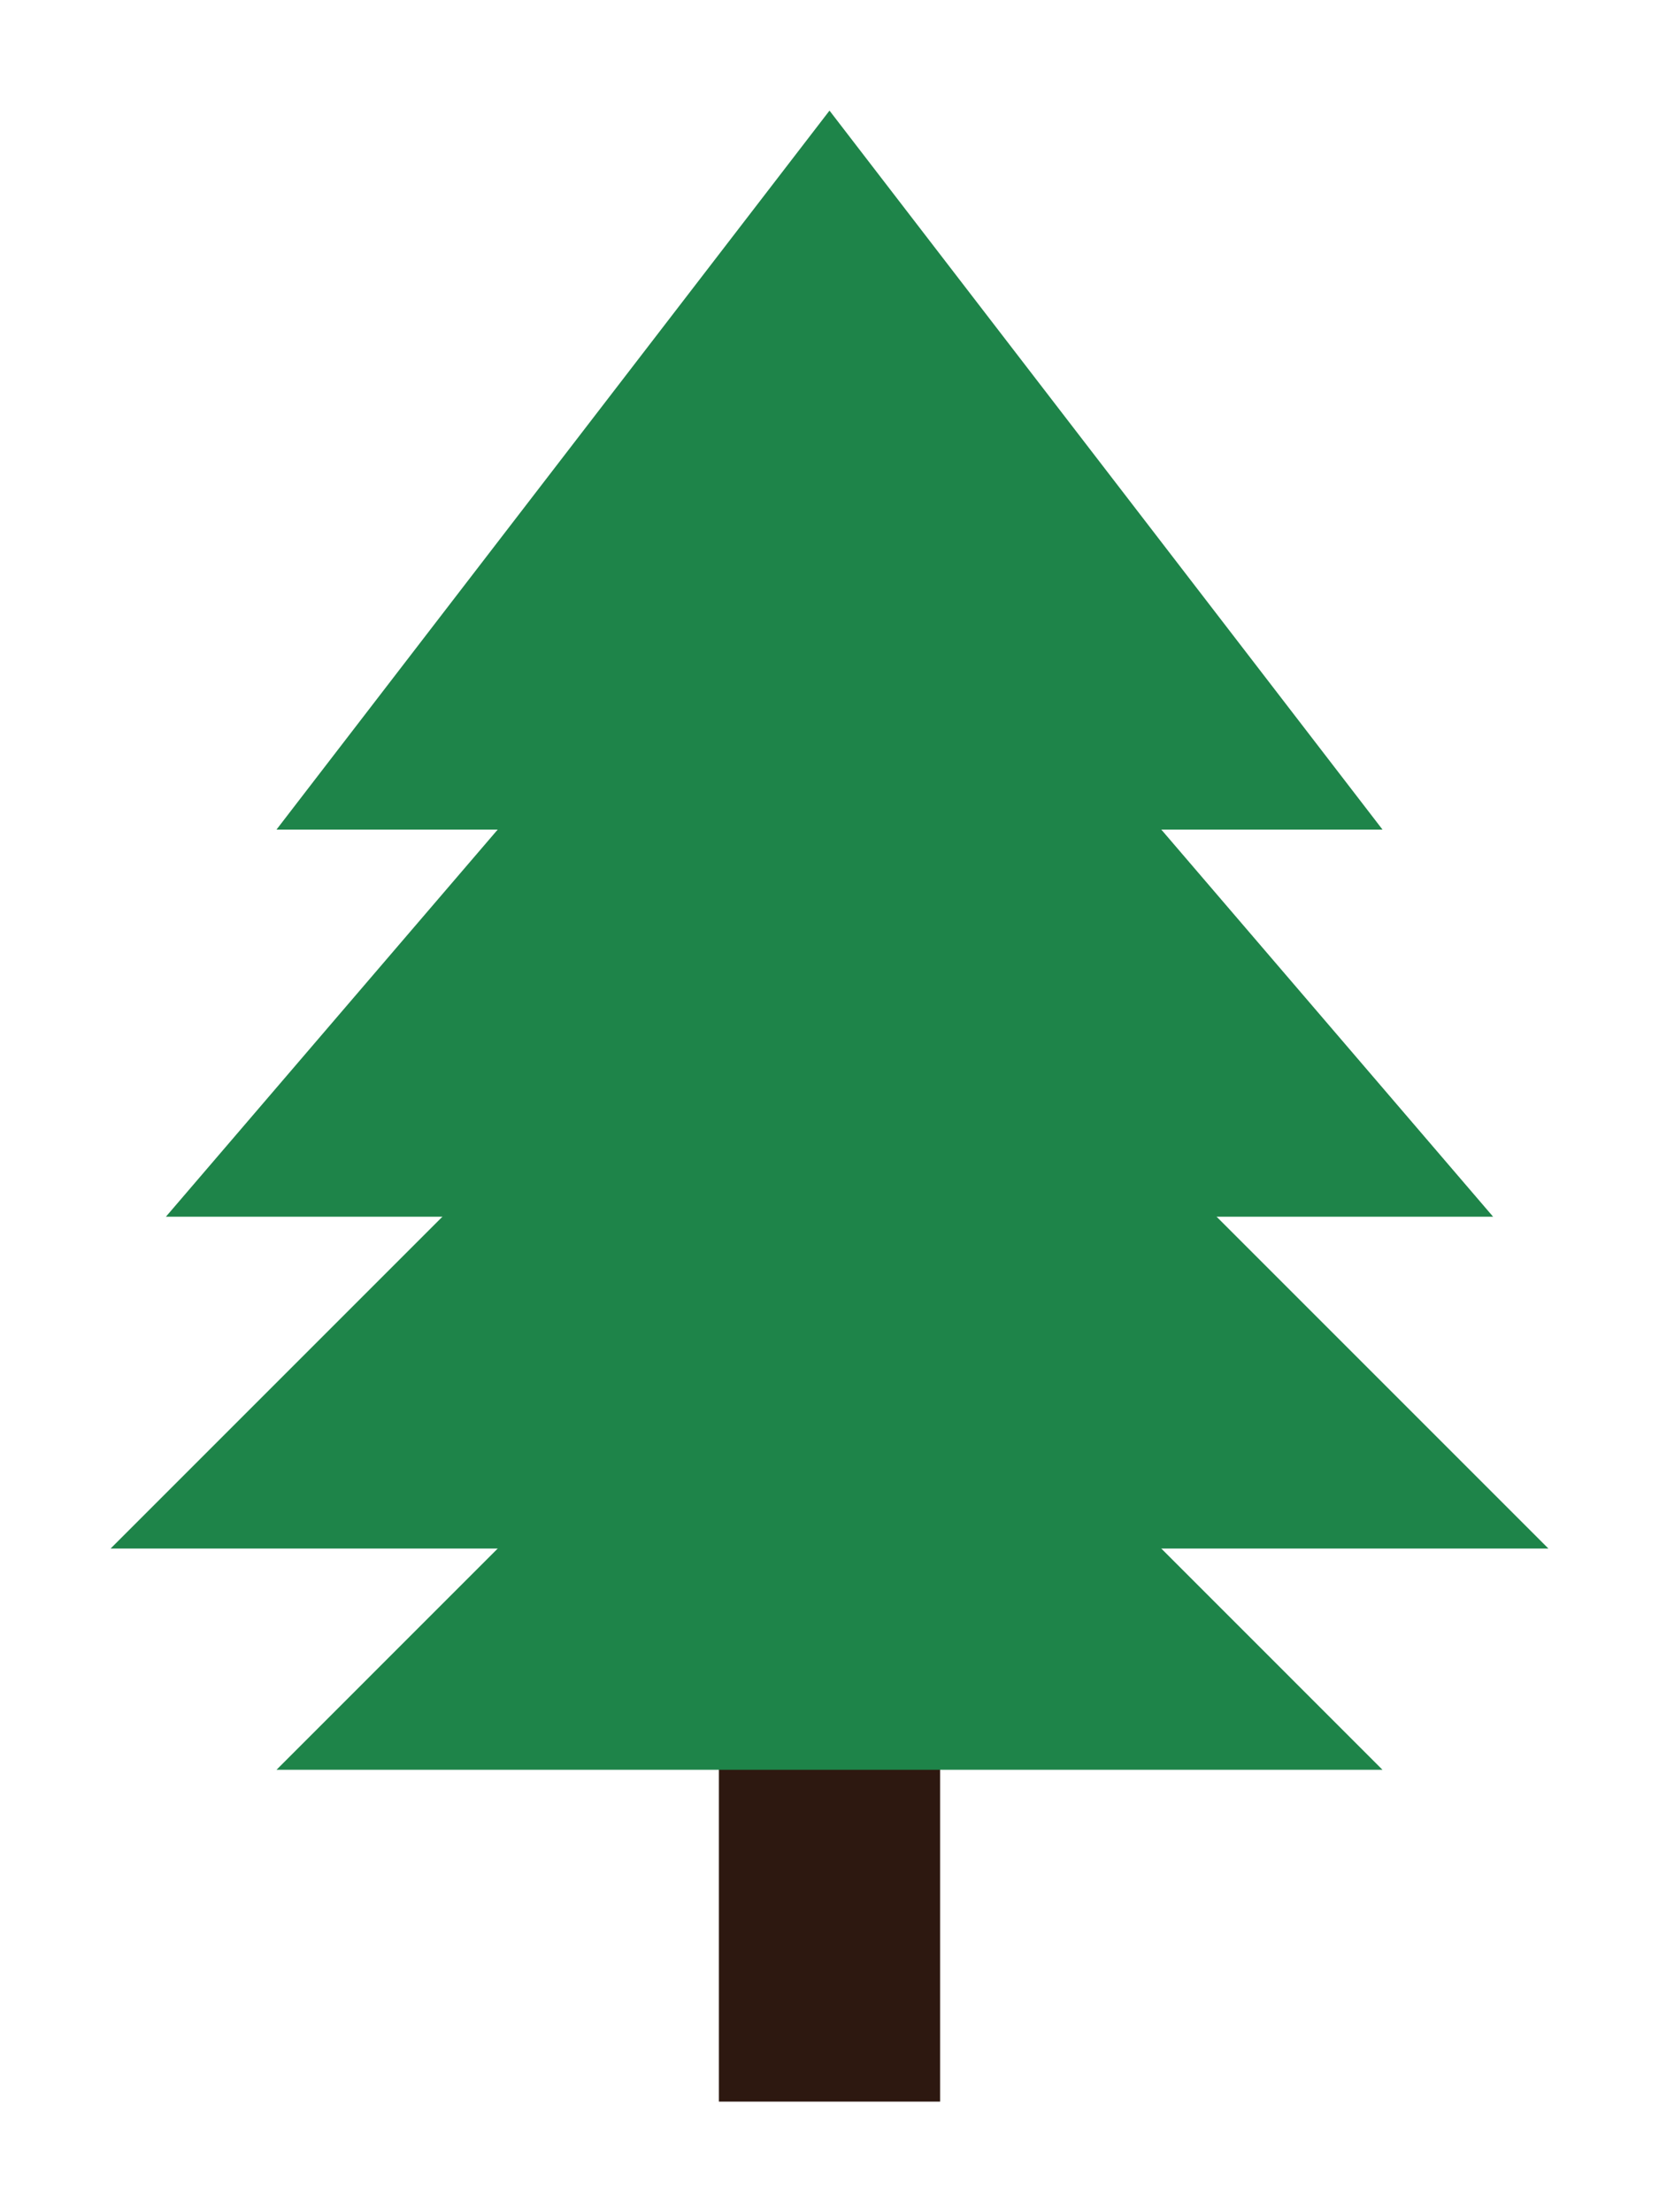 <?xml version="1.0" encoding="UTF-8"?>
<svg width="30" height="40" viewBox="0 0 30 40" xmlns="http://www.w3.org/2000/svg">
  <!-- Tronco -->
  <rect x="13" y="30" width="4" height="8" fill="#2d1810"/>
  
  <!-- Copa del árbol (más densa y oscura) -->
  <path d="M15 2 L25 15 L5 15 Z" fill="#1E8449"/>
  <path d="M15 8 L27 22 L3 22 Z" fill="#1E8449"/>
  <path d="M15 15 L28 28 L2 28 Z" fill="#1E8449"/>
  <path d="M15 22 L25 32 L5 32 Z" fill="#1E8449"/>
</svg> 
